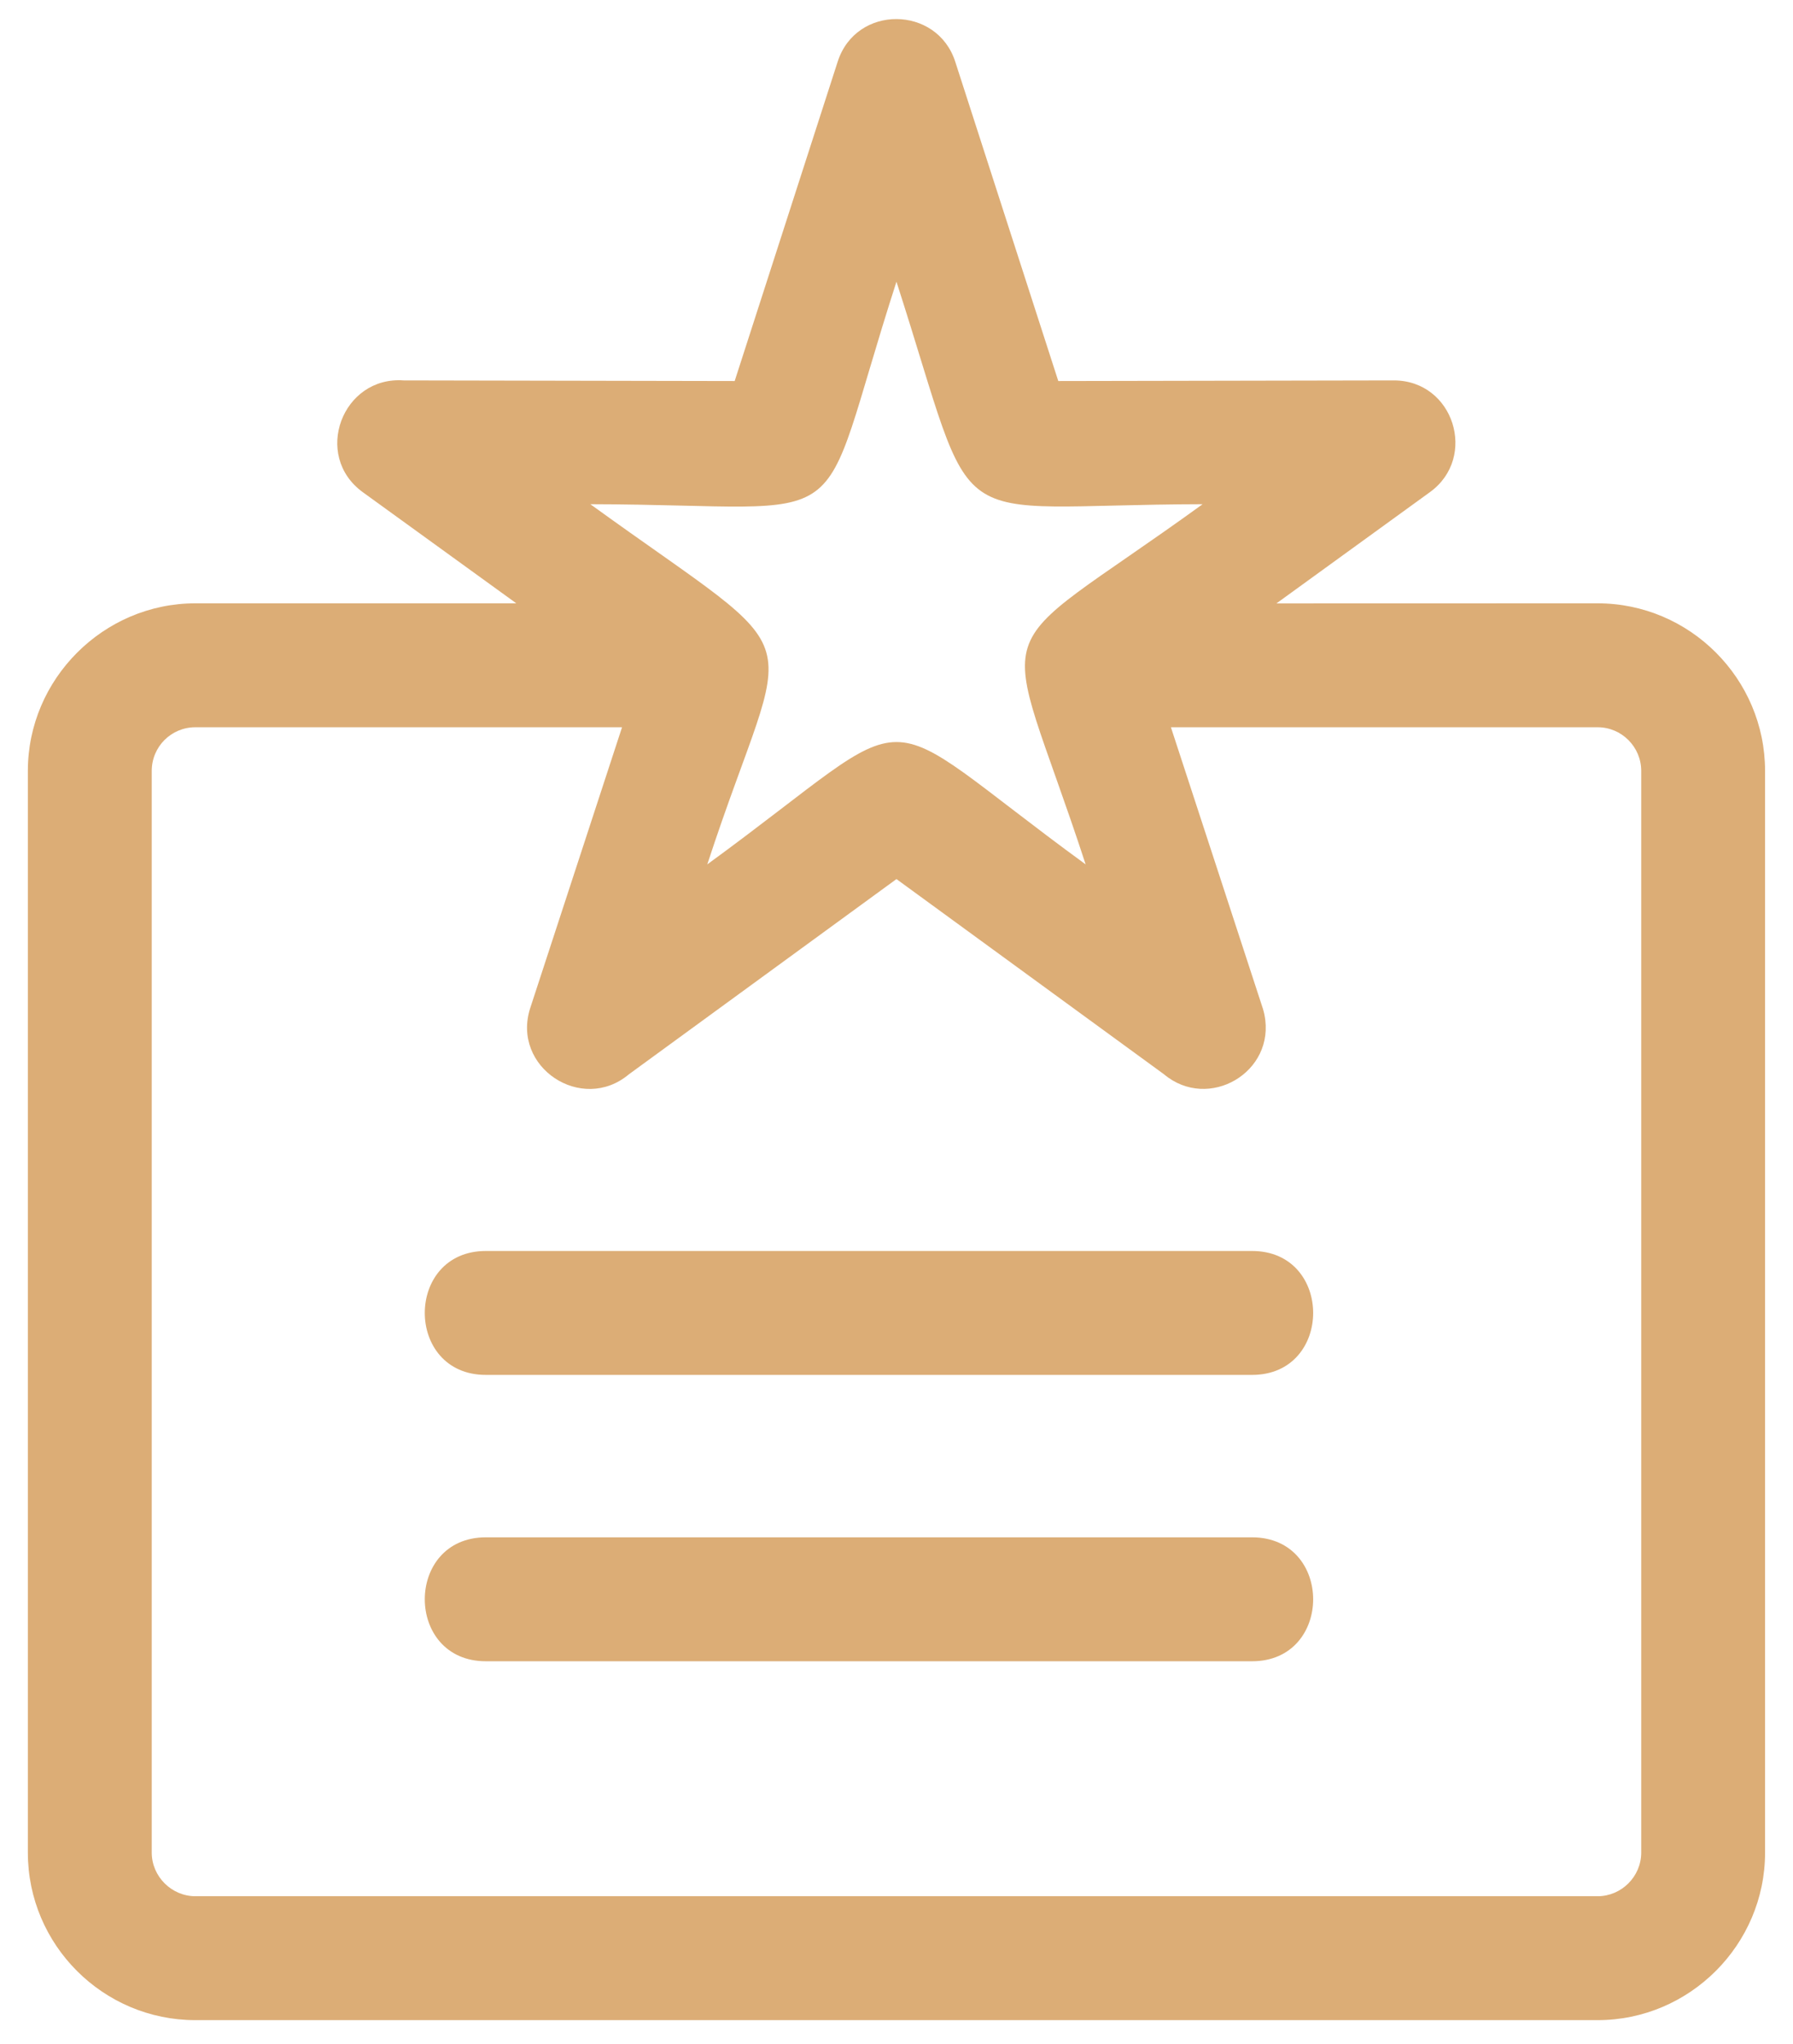 <svg width="43" height="49" viewBox="0 0 43 49" fill="none" xmlns="http://www.w3.org/2000/svg">
<path d="M4.686 14.464H12.382L8.701 11.8C7.491 10.922 8.207 9.015 9.679 9.12L17.619 9.135L20.089 1.48C20.529 0.106 22.473 0.126 22.909 1.48L25.38 9.135L33.427 9.12C34.866 9.12 35.442 10.965 34.295 11.797L30.612 14.466L38.313 14.464C40.525 14.464 42.33 16.272 42.33 18.482V44.414C42.33 46.622 40.522 48.431 38.313 48.431H4.686C2.472 48.431 0.668 46.628 0.668 44.414V18.482C0.668 16.277 2.481 14.464 4.686 14.464H4.686ZM16.962 20.723C22.325 16.812 20.674 16.812 26.036 20.723C23.985 14.448 23.45 15.99 28.841 12.088C22.449 12.1 23.523 13.028 21.499 6.754C19.47 13.041 20.774 12.101 14.158 12.088C19.69 16.091 18.941 14.673 16.962 20.723ZM28.081 17.435L29.261 21.043L30.281 24.164H30.282L30.292 24.2L30.294 24.205L30.299 24.226L30.305 24.246L30.31 24.267L30.312 24.274L30.315 24.288L30.32 24.309L30.32 24.31L30.324 24.329C30.602 25.706 28.981 26.65 27.915 25.755L21.499 21.075L15.083 25.755C13.954 26.704 12.256 25.584 12.717 24.164L14.918 17.435H4.686C4.106 17.435 3.639 17.901 3.639 18.482V44.414C3.639 44.986 4.114 45.46 4.686 45.46H38.314C38.887 45.46 39.36 44.988 39.36 44.414V18.482C39.36 17.906 38.891 17.435 38.314 17.435H28.081H28.081ZM11.652 39.827C9.699 39.827 9.699 36.856 11.652 36.856H30.027C31.981 36.856 31.981 39.827 30.027 39.827H11.652ZM11.652 32.962C9.699 32.962 9.699 29.991 11.652 29.991H30.027C31.981 29.991 31.981 32.962 30.027 32.962H11.652Z" fill="#DCAD76"/>
</svg>
